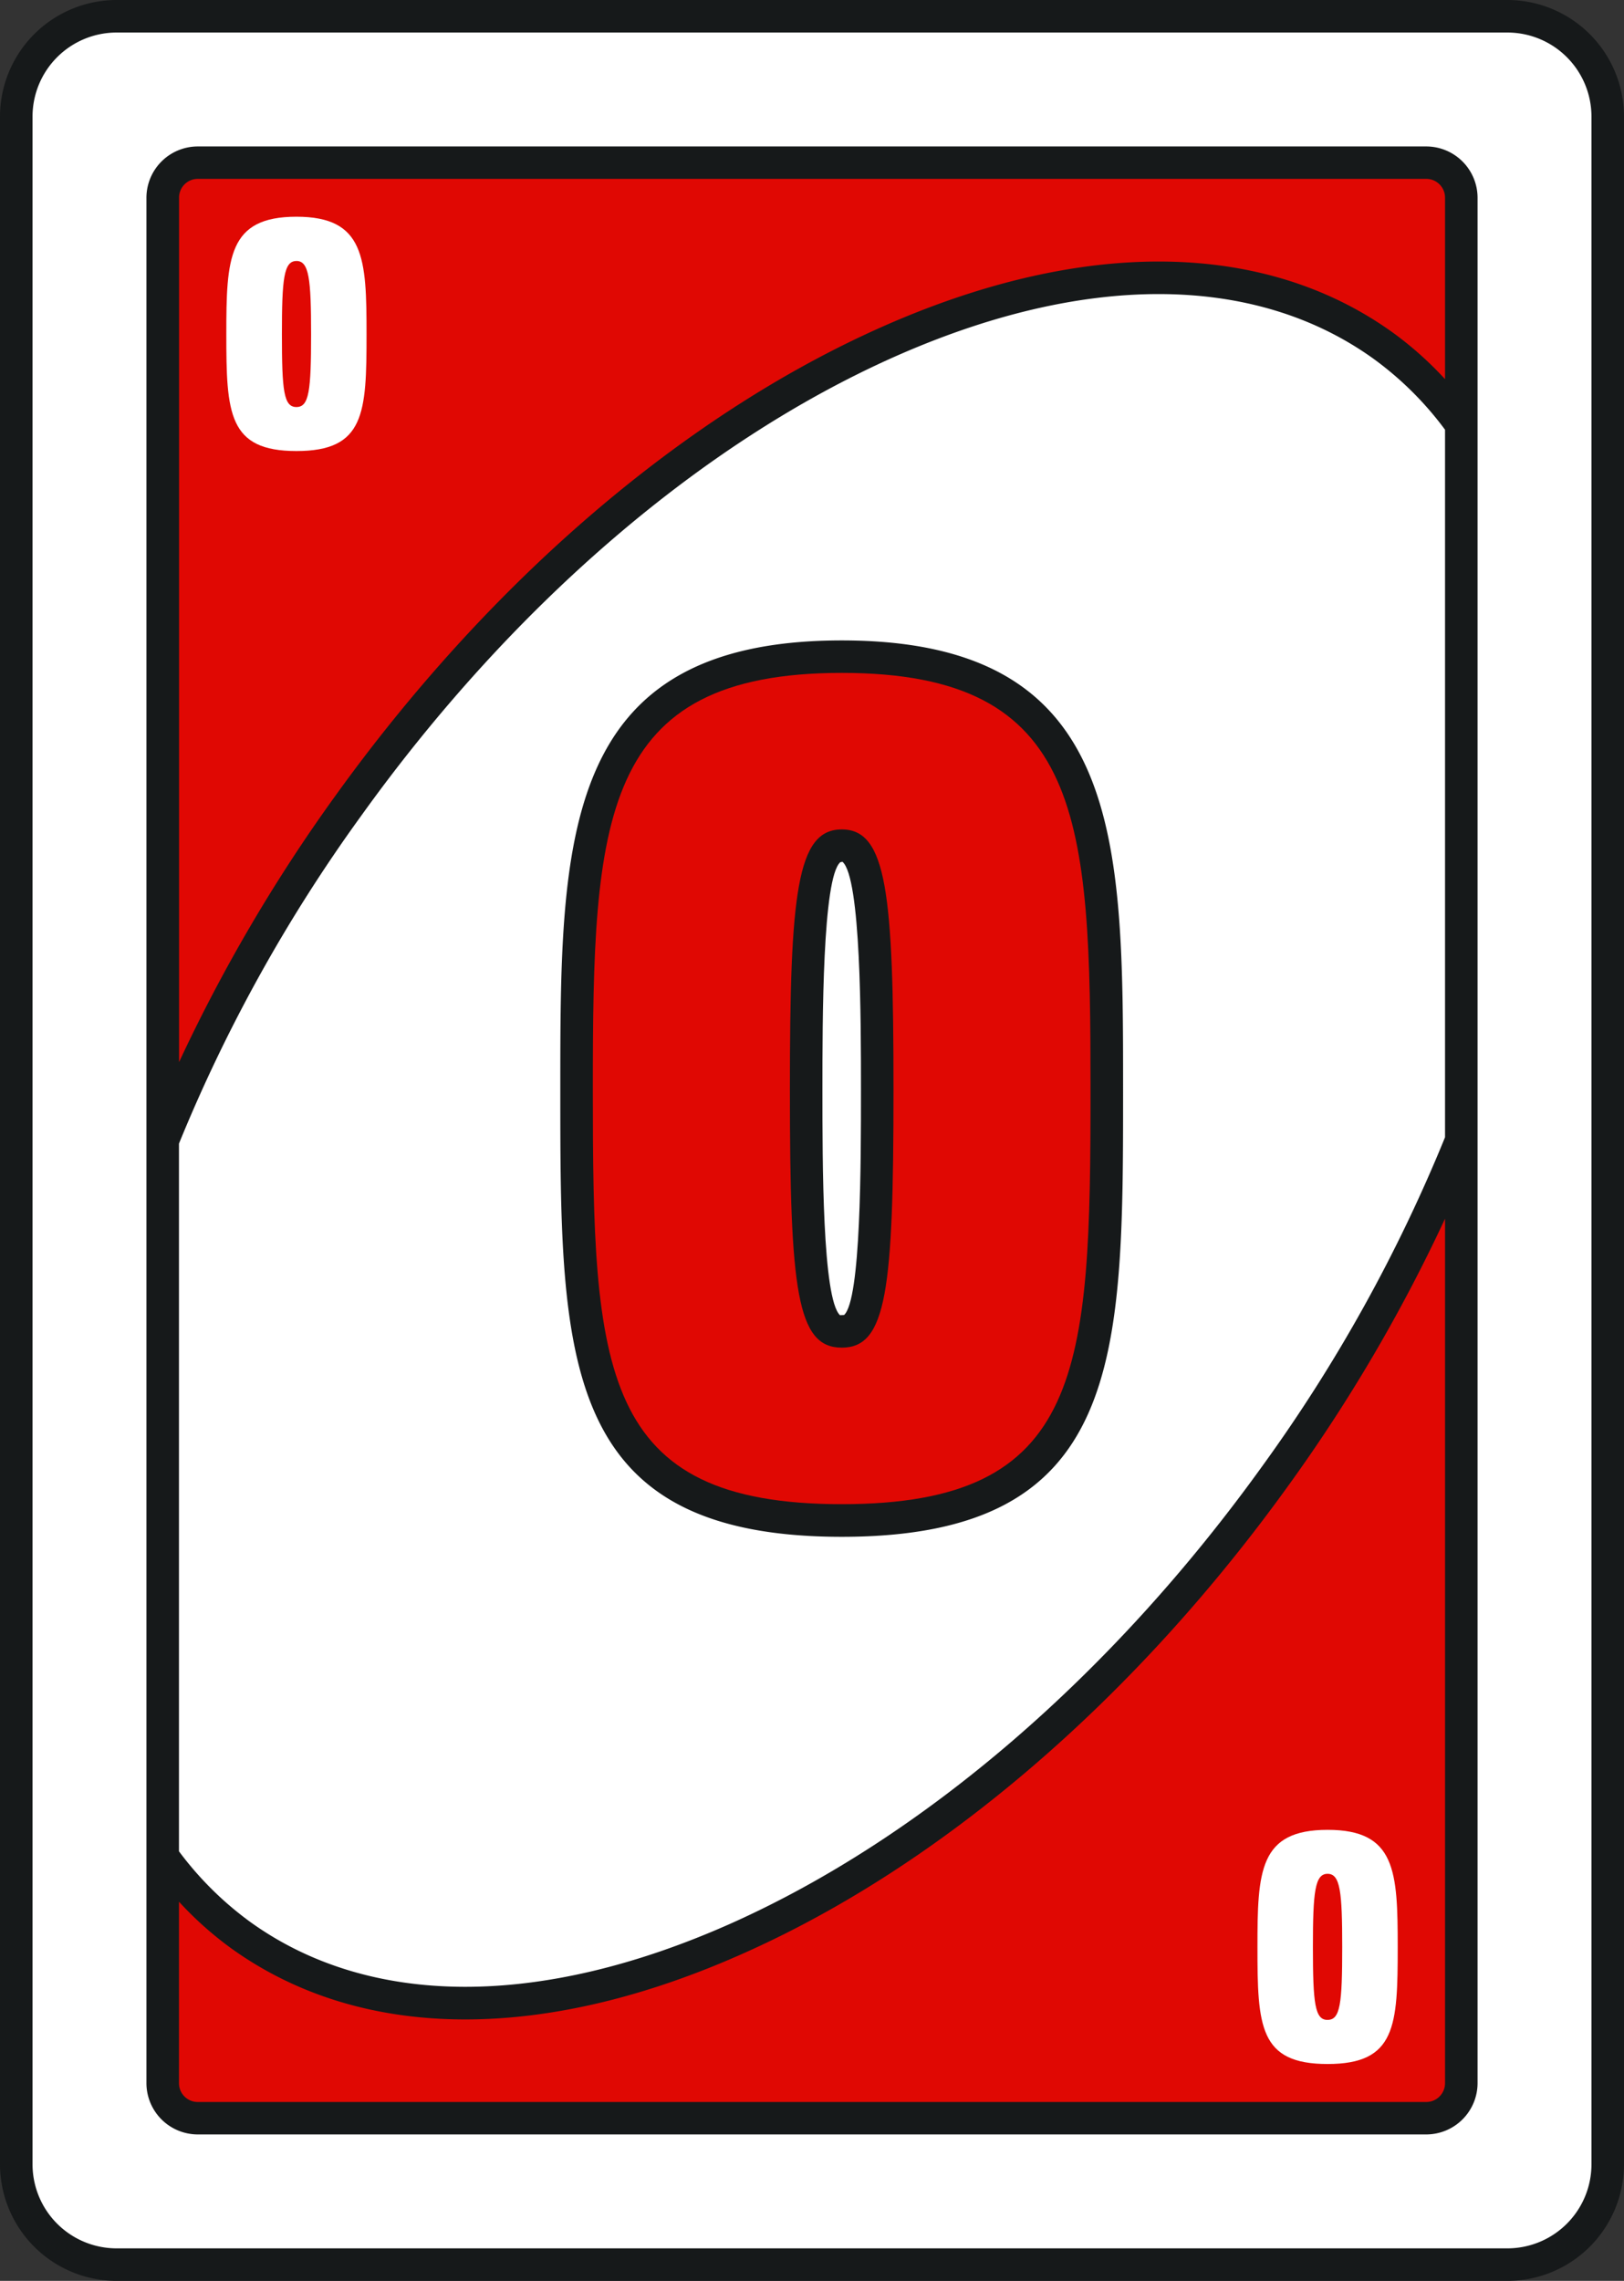 <svg xmlns="http://www.w3.org/2000/svg" viewBox="0 0 512.7 720"><rect x="0" y="0" width="512.7" height="720" fill="#333333" stroke="none"/><defs><style>.cls-1{fill:#16191a;}.cls-2{fill:#e00803;}.cls-3{fill:#fff;}</style></defs><g id="Layer_2" data-name="Layer 2"><g id="Layer_1-2" data-name="Layer 1"><path class="cls-1" d="M475.93,0H36.78A36.85,36.85,0,0,0,0,36.83V683.17A36.85,36.85,0,0,0,36.78,720H475.93a36.85,36.85,0,0,0,36.77-36.83V36.83A36.85,36.85,0,0,0,475.93,0Z"/><path class="cls-2" d="M456.2,384.69V657.53a5.94,5.94,0,0,1-5.91,6H62.42a5.92,5.92,0,0,1-5.91-6V600.31a110.57,110.57,0,0,0,16.63,14.82c20.75,14.87,45.78,22.34,73.72,22.34,27,0,56.68-6.94,87.87-20.87,62.56-27.82,123.85-80.54,172.47-148.29A512.27,512.27,0,0,0,456.2,384.69Z"/><path class="cls-2" d="M456.2,62.47v57.22a110.62,110.62,0,0,0-16.63-14.81C398.82,75.66,341.45,75.1,278,103.38c-62.62,27.9-123.84,80.56-172.47,148.31a514.37,514.37,0,0,0-49,83.59V62.47a5.9,5.9,0,0,1,5.91-6H450.29A5.92,5.92,0,0,1,456.2,62.47Z"/><path class="cls-2" d="M344.28,344c0-85.37-2.1-131.59-78.53-131.59S187.16,258.66,187.16,344c0,88.49,2.11,130.82,78.59,130.82S344.28,432.52,344.28,344Zm-94.91,0c0-61.9,2.15-82.18,16.38-82.18s16.33,20.28,16.33,82.18c0,63.27-2.15,81.41-16.33,81.41S249.37,407.3,249.37,344Z"/><path class="cls-3" d="M475.93,10.27H36.78A26.55,26.55,0,0,0,10.27,36.83V683.17a26.55,26.55,0,0,0,26.51,26.56H475.93a26.55,26.55,0,0,0,26.5-26.56V36.83A26.55,26.55,0,0,0,475.93,10.27ZM466.47,359.9V657.54a16.22,16.22,0,0,1-16.17,16.23H62.41a16.22,16.22,0,0,1-16.18-16.23V62.46A16.22,16.22,0,0,1,62.41,46.23H450.3a16.22,16.22,0,0,1,16.17,16.23Z"/><path class="cls-3" d="M265.29,272.17c-5.65,4.88-5.65,50.13-5.65,71.86,0,23.06,0,65.89,5.54,71.13h.06c.25,0,1.18-.05,1.23-.05,5.34-4.83,5.34-47.92,5.34-71.08,0-21.73,0-67-5.85-72Z"/><path class="cls-3" d="M433.55,113.2c-37.65-27-91.42-27.17-151.42-.46-60.91,27.17-120.7,78.64-168.26,145A494.82,494.82,0,0,0,56.5,361V584.4a105.22,105.22,0,0,0,22.65,22.4c37.65,27,91.37,27.17,151.42.46,60.91-27.17,120.7-78.64,168.26-144.9A495.17,495.17,0,0,0,456.2,359V135.65A104.37,104.37,0,0,0,433.55,113.2ZM265.75,485.12c-88.86,0-88.86-56.14-88.86-141.09,0-79.26,0-141.87,88.86-141.87S354.56,264.77,354.56,344C354.56,429,354.56,485.12,265.75,485.12Z"/><path class="cls-3" d="M93.58,142.38c21.57,0,22.14-11.92,22.14-36.88,0-24-.57-37.09-22.14-37.09s-22.13,13-22.13,37.09C71.45,130.46,72.06,142.38,93.58,142.38Zm0-60c4,0,4.63,5.7,4.63,23.11,0,17.87-.62,23-4.63,23S89,123.37,89,105.5C89,88.09,89.58,82.39,93.58,82.39Z"/><path class="cls-3" d="M419.12,577.62c-21.57,0-22.14,13-22.14,37,0,25,.57,36.92,22.14,36.92s22.14-12,22.14-36.92C441.26,590.62,440.64,577.62,419.12,577.62Zm0,60c-4,0-4.63-5.08-4.63-23,0-17.42.62-23.12,4.63-23.12s4.62,5.7,4.62,23.12C423.74,632.53,423.12,637.61,419.12,637.61Z"/></g></g></svg> 